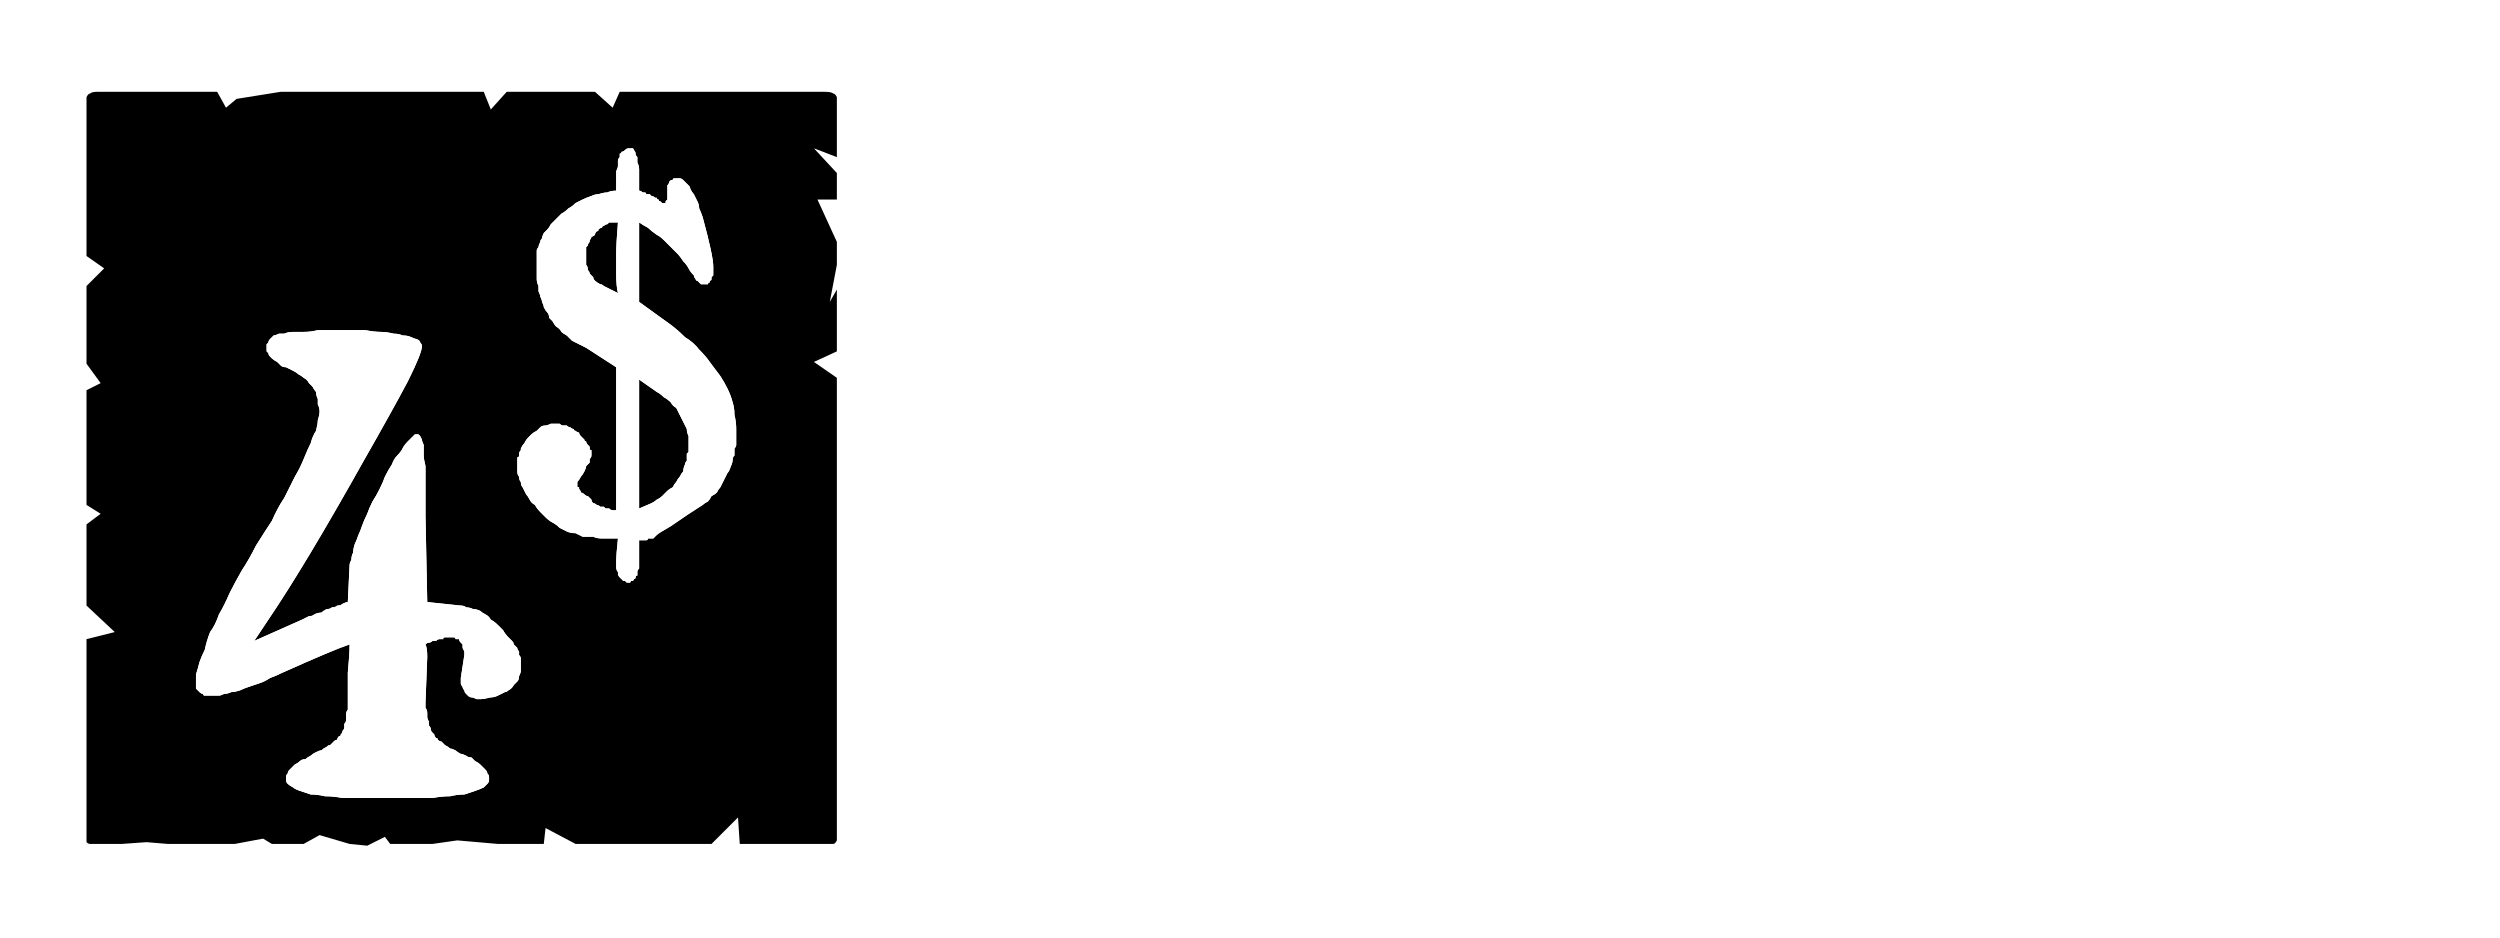 <?xml version="1.0" encoding="UTF-8" standalone="no"?>
<svg xmlns:ffdec="https://www.free-decompiler.com/flash" xmlns:xlink="http://www.w3.org/1999/xlink" ffdec:objectType="frame" height="26.55px" width="70.8px" xmlns="http://www.w3.org/2000/svg">
  <g transform="matrix(1.0, 0.0, 0.0, 1.0, 0.2, 0.4)">
    <use ffdec:characterId="3" height="26.0" transform="matrix(1.0, 0.0, 0.0, 1.0, 0.0, 0.0)" width="26.0" xlink:href="#shape0"/>
    <use ffdec:characterId="10" height="26.0" transform="matrix(1.0, 0.0, 0.0, 1.0, 0.0, 0.0)" width="26.0" xlink:href="#shape1"/>
    <use ffdec:characterId="10" height="26.0" transform="matrix(1.0, 0.0, 0.0, 1.0, 0.0, 0.0)" width="26.0" xlink:href="#shape1"/>
    <use ffdec:characterId="11" height="26.0" transform="matrix(1.0, 0.0, 0.0, 1.0, 0.0, 0.0)" width="26.0" xlink:href="#shape2"/>
    <use ffdec:characterId="11" height="26.0" transform="matrix(1.0, 0.0, 0.0, 1.0, 0.0, 0.0)" width="26.0" xlink:href="#shape2"/>
  </g>
  <defs>
    <g id="shape0" transform="matrix(1.0, 0.0, 0.0, 1.0, 0.0, 0.0)">
      <path d="M23.5 2.45 Q23.5 2.5 23.5 2.5 23.5 2.55 23.5 2.55 23.5 2.55 23.5 2.55 23.5 2.6 23.5 2.6 L23.5 4.05 22.85 3.8 23.5 4.5 23.5 5.25 22.95 5.25 23.5 6.45 23.5 7.1 23.3 8.15 23.5 7.8 23.5 9.55 22.85 9.85 23.15 10.05 23.75 9.8 23.75 8.05 23.5 8.4 23.75 7.35 23.75 6.7 23.2 5.5 23.75 5.5 23.75 4.75 23.1 4.05 23.75 4.3 23.75 2.85 Q23.75 2.8 23.75 2.8 23.75 2.7 23.75 2.65 23.75 2.55 23.7 2.55 23.7 2.5 23.65 2.5 23.6 2.5 23.5 2.45 L23.5 2.45 M23.5 10.4 L23.5 22.5 23.5 23.15 Q23.5 23.4 23.5 23.4 23.45 23.5 23.4 23.5 23.35 23.5 23.15 23.5 L22.5 23.5 21.85 23.5 20.95 23.5 21.0 23.75 22.1 23.75 22.75 23.75 23.4 23.75 Q23.65 23.75 23.7 23.75 23.75 23.7 23.75 23.4 L23.75 22.75 23.75 10.55 23.5 10.4 M20.7 22.75 L19.95 23.5 16.1 23.5 15.25 23.05 15.2 23.5 14.15 23.5 13.9 23.5 12.75 23.4 12.05 23.5 10.85 23.5 10.7 23.3 10.2 23.55 9.7 23.5 8.85 23.25 8.4 23.5 7.5 23.5 7.25 23.35 6.45 23.5 5.85 23.5 5.2 23.5 4.55 23.5 3.95 23.45 3.25 23.5 2.85 23.5 Q2.85 23.55 2.85 23.6 2.85 23.65 2.85 23.7 2.8 23.7 2.8 23.75 2.85 23.75 2.85 23.75 2.85 23.75 2.85 23.75 L3.5 23.75 4.2 23.7 4.8 23.75 5.45 23.75 6.05 23.75 6.7 23.75 7.45 23.6 7.75 23.75 8.65 23.75 9.1 23.5 9.9 23.75 10.45 23.8 10.95 23.55 11.1 23.75 12.3 23.75 13.0 23.65 14.1 23.75 14.4 23.75 15.4 23.75 15.5 23.3 16.35 23.75 20.15 23.75 20.75 23.2 20.7 22.75" fill="#ffffff" fill-rule="evenodd" stroke="none"/>
      <path d="M2.6 2.2 L5.95 2.2 6.2 2.65 6.5 2.4 7.75 2.2 13.5 2.2 13.7 2.7 14.15 2.2 15.45 2.2 16.65 2.2 17.15 2.65 17.35 2.2 18.0 2.2 23.15 2.2 Q23.35 2.2 23.4 2.25 23.45 2.25 23.5 2.35 23.5 2.4 23.5 2.55 23.5 2.55 23.5 2.6 L23.5 4.05 22.85 3.8 23.5 4.5 23.5 5.25 22.95 5.25 23.5 6.45 23.5 7.1 23.3 8.15 23.5 7.8 23.5 9.55 22.85 9.85 23.5 10.3 23.5 22.5 23.5 23.15 Q23.5 23.4 23.5 23.4 23.45 23.5 23.4 23.5 23.35 23.5 23.15 23.5 L22.5 23.5 21.85 23.5 20.75 23.5 20.7 22.75 19.95 23.5 16.1 23.5 15.25 23.05 15.2 23.5 14.15 23.5 13.9 23.5 12.75 23.4 12.05 23.5 10.85 23.5 10.7 23.3 10.2 23.55 9.7 23.5 8.85 23.25 8.4 23.5 7.5 23.5 7.25 23.35 6.45 23.5 5.85 23.5 5.2 23.5 4.55 23.5 3.95 23.45 3.25 23.5 2.6 23.5 Q2.6 23.5 2.6 23.5 2.6 23.5 2.6 23.5 2.4 23.5 2.35 23.5 2.3 23.5 2.25 23.45 2.25 23.4 2.25 23.2 2.25 23.2 2.25 23.2 2.25 23.2 2.25 23.2 2.25 23.15 2.25 23.15 L2.25 17.7 3.05 17.5 2.25 16.75 2.25 16.1 2.25 15.45 2.25 14.45 2.65 14.15 2.25 13.9 2.25 10.65 2.65 10.45 2.25 9.9 2.25 9.0 2.25 8.35 2.25 7.7 2.75 7.2 2.25 6.85 2.25 2.6 Q2.25 2.55 2.25 2.55 2.25 2.4 2.25 2.35 2.3 2.25 2.35 2.25 2.4 2.2 2.55 2.2 2.55 2.2 2.6 2.2 2.6 2.2 2.6 2.2 2.6 2.2 2.6 2.2 L2.6 2.2" fill="#000000" fill-rule="evenodd" stroke="none"/>
    </g>
    <g id="shape1" transform="matrix(1.0, 0.0, 0.0, 1.0, 0.0, 0.0)">
      <path d="M12.85 18.8 Q12.85 18.9 12.85 18.95 12.85 19.0 12.9 19.05 12.9 19.1 12.95 19.15 12.95 19.2 13.0 19.25 13.05 19.3 13.05 19.3 13.1 19.35 13.15 19.35 13.2 19.35 13.3 19.4 13.35 19.4 13.4 19.4 13.5 19.4 13.7 19.35 13.8 19.35 13.9 19.3 14.0 19.25 14.1 19.2 14.15 19.2 14.2 19.15 14.3 19.1 14.35 19.0 14.4 18.95 14.45 18.9 14.5 18.85 14.5 18.75 14.55 18.65 14.55 18.6 14.55 18.5 14.55 18.4 14.55 18.35 14.55 18.35 14.55 18.3 14.55 18.25 14.55 18.2 14.5 18.15 14.5 18.1 14.5 18.05 14.45 18.0 14.45 17.95 14.4 17.9 14.35 17.85 14.35 17.8 14.3 17.75 14.25 17.7 14.2 17.65 14.1 17.55 14.05 17.45 13.95 17.35 13.9 17.3 13.8 17.2 13.7 17.15 13.65 17.05 13.55 17.0 13.45 16.95 13.4 16.9 13.3 16.85 13.2 16.85 13.1 16.8 13.0 16.8 12.95 16.75 12.85 16.75 L11.9 16.65 11.85 14.2 Q11.85 13.9 11.85 13.65 11.85 13.4 11.85 13.2 11.85 13.0 11.85 12.8 11.8 12.6 11.8 12.5 11.8 12.35 11.8 12.2 11.75 12.1 11.75 12.05 11.7 11.95 11.7 11.95 11.65 11.9 11.65 11.9 11.6 11.9 11.55 11.9 11.5 11.95 11.45 12.0 11.4 12.05 11.35 12.1 11.25 12.2 11.2 12.3 11.15 12.4 11.05 12.5 10.95 12.6 10.9 12.75 10.8 12.9 10.7 13.1 10.65 13.25 10.55 13.45 10.45 13.65 10.35 13.8 10.25 14.0 10.2 14.15 10.1 14.35 10.05 14.5 10.0 14.65 9.95 14.75 9.9 14.9 9.85 15.0 9.8 15.15 9.8 15.25 9.75 15.35 9.75 15.45 9.7 15.55 9.7 15.6 9.65 16.65 9.65 16.65 9.6 16.65 9.5 16.7 9.45 16.75 9.35 16.75 9.3 16.8 9.2 16.8 9.15 16.85 9.05 16.85 8.95 16.9 8.9 16.95 8.8 16.95 8.7 17.0 8.65 17.05 8.55 17.05 8.45 17.1 8.35 17.15 L7.0 17.75 7.4 17.15 Q8.45 15.6 10.1 12.65 10.9 11.25 11.35 10.4 11.75 9.6 11.75 9.4 11.75 9.35 11.7 9.3 11.7 9.25 11.6 9.2 11.55 9.2 11.45 9.15 11.35 9.1 11.2 9.1 11.1 9.05 10.95 9.05 10.75 9.0 10.6 9.0 10.4 9.0 10.15 8.95 9.95 8.95 9.7 8.95 9.45 8.95 9.2 8.95 9.0 8.95 8.8 8.95 8.6 9.0 8.4 9.0 8.25 9.0 8.1 9.0 7.95 9.0 7.85 9.05 7.75 9.05 7.7 9.05 7.6 9.1 7.55 9.1 7.5 9.15 7.5 9.15 7.45 9.2 7.45 9.2 7.4 9.25 7.4 9.3 7.35 9.35 7.35 9.35 7.35 9.4 7.35 9.45 7.35 9.5 7.35 9.55 7.35 9.55 7.4 9.6 7.4 9.65 7.45 9.7 7.5 9.75 7.5 9.75 7.55 9.8 7.65 9.85 7.7 9.9 7.75 9.95 7.8 10.0 7.9 10.0 8.0 10.05 8.1 10.1 8.2 10.15 8.25 10.2 8.35 10.25 8.4 10.3 8.5 10.35 8.55 10.45 8.6 10.5 8.65 10.55 8.7 10.65 8.75 10.7 8.75 10.8 8.8 10.9 8.8 10.95 8.8 11.05 8.85 11.15 8.85 11.25 8.85 11.35 8.8 11.5 8.8 11.6 8.75 11.8 8.65 11.95 8.6 12.15 8.5 12.35 8.4 12.6 8.3 12.85 8.15 13.1 8.0 13.4 7.85 13.7 7.65 14.0 7.5 14.35 7.3 14.65 7.05 15.05 6.85 15.45 6.65 15.75 6.45 16.1 6.3 16.4 6.15 16.75 6.0 17.0 5.9 17.3 5.75 17.5 5.65 17.75 5.6 18.0 5.5 18.2 5.45 18.35 5.4 18.55 5.35 18.7 5.35 18.85 5.35 18.95 5.35 19.0 5.35 19.05 5.35 19.05 5.35 19.1 5.4 19.15 5.4 19.15 5.45 19.2 5.45 19.2 5.5 19.25 5.55 19.25 5.55 19.3 5.6 19.3 5.65 19.3 5.7 19.3 5.8 19.3 5.85 19.3 5.9 19.3 6.0 19.3 6.05 19.3 6.15 19.25 6.25 19.25 6.35 19.2 6.45 19.2 6.6 19.15 6.7 19.1 6.85 19.05 7.0 19.0 7.15 18.95 7.3 18.9 7.45 18.8 7.6 18.75 7.8 18.65 9.25 18.0 9.7 17.85 9.7 18.15 9.65 18.65 9.65 19.2 9.65 19.35 9.65 19.45 9.65 19.55 9.65 19.6 9.65 19.7 9.6 19.75 9.6 19.85 9.6 19.9 9.6 20.0 9.6 20.05 9.55 20.1 9.55 20.15 9.55 20.2 9.55 20.25 9.5 20.3 9.5 20.35 9.45 20.4 9.45 20.45 9.4 20.45 9.35 20.5 9.35 20.55 9.3 20.55 9.25 20.6 9.2 20.65 9.15 20.7 9.1 20.7 9.05 20.75 8.95 20.8 8.9 20.85 8.85 20.85 8.75 20.9 8.65 20.95 8.6 21.0 8.5 21.05 8.45 21.1 8.35 21.1 8.3 21.15 8.25 21.2 8.15 21.25 8.1 21.3 8.05 21.35 8.05 21.35 8.0 21.4 7.95 21.45 7.95 21.5 7.9 21.55 7.9 21.6 7.9 21.65 7.9 21.7 7.9 21.75 7.95 21.8 8.0 21.85 8.1 21.9 8.15 21.95 8.3 22.0 8.45 22.05 8.6 22.1 8.8 22.1 9.0 22.15 9.25 22.15 9.5 22.2 9.8 22.2 10.1 22.2 10.4 22.2 10.8 22.2 11.15 22.2 11.45 22.2 11.8 22.2 12.05 22.2 12.3 22.15 12.55 22.15 12.75 22.1 12.95 22.1 13.1 22.05 13.25 22.0 13.4 21.95 13.5 21.9 13.55 21.85 13.6 21.8 13.65 21.75 13.65 21.7 13.65 21.65 13.65 21.6 13.65 21.55 13.6 21.5 13.6 21.45 13.55 21.4 13.55 21.4 13.5 21.35 13.45 21.3 13.4 21.25 13.35 21.2 13.25 21.15 13.2 21.1 13.15 21.05 13.05 21.05 13.0 21.0 12.9 20.95 12.85 20.95 12.75 20.9 12.7 20.85 12.6 20.8 12.55 20.8 12.5 20.75 12.4 20.7 12.35 20.65 12.3 20.6 12.25 20.6 12.2 20.55 12.2 20.5 12.15 20.5 12.1 20.45 12.1 20.4 12.05 20.35 12.05 20.35 12.0 20.3 12.0 20.25 12.0 20.2 11.95 20.15 11.95 20.1 11.95 20.05 11.9 19.95 11.9 19.9 11.9 19.85 11.9 19.8 11.9 19.7 11.85 19.65 11.85 19.55 11.85 19.5 L11.9 18.2 Q11.9 17.95 11.85 17.85 11.9 17.8 11.95 17.8 12.0 17.8 12.05 17.75 12.1 17.75 12.15 17.75 12.2 17.7 12.25 17.7 12.3 17.7 12.35 17.7 12.35 17.65 12.4 17.65 12.45 17.65 12.45 17.65 12.5 17.65 12.55 17.65 12.6 17.65 12.65 17.65 12.7 17.65 12.7 17.7 12.75 17.7 12.8 17.7 12.8 17.75 12.85 17.8 12.85 17.8 12.9 17.85 12.9 17.9 12.9 17.95 12.9 17.95 12.95 18.05 12.95 18.1 12.95 18.15 L12.85 18.8" fill="#ffffff" fill-rule="evenodd" stroke="none"/>
      <path d="M17.65 3.8 Q17.6 3.8 17.6 3.8 17.55 3.8 17.5 3.85 17.45 3.9 17.4 3.9 17.4 3.95 17.35 3.95 17.35 4.0 17.35 4.05 17.3 4.1 17.3 4.15 17.3 4.2 17.3 4.3 17.3 4.35 17.25 4.45 17.25 4.5 17.25 4.6 17.25 4.7 17.25 4.8 17.25 4.9 17.25 5.0 17.1 5.0 17.0 5.05 16.9 5.05 16.75 5.1 16.65 5.1 16.55 5.15 16.4 5.2 16.3 5.25 16.2 5.3 16.1 5.35 16.0 5.45 15.9 5.5 15.8 5.6 15.7 5.65 15.6 5.75 15.5 5.85 15.45 5.9 15.4 5.95 15.35 6.05 15.3 6.1 15.25 6.15 15.2 6.2 15.15 6.3 15.15 6.35 15.1 6.4 15.1 6.45 15.05 6.55 15.05 6.6 15.0 6.65 15.0 6.7 15.0 6.8 15.0 6.85 L15.0 7.1 Q15.0 7.2 15.0 7.3 15.0 7.4 15.0 7.5 15.0 7.6 15.05 7.7 15.05 7.75 15.05 7.85 15.1 7.95 15.1 8.0 15.15 8.1 15.15 8.15 15.2 8.25 15.2 8.3 15.25 8.4 15.3 8.45 15.35 8.5 15.35 8.6 15.4 8.65 15.45 8.7 15.5 8.8 15.55 8.85 15.65 8.9 15.7 9.0 15.75 9.05 15.85 9.1 15.9 9.15 16.0 9.25 16.1 9.3 16.2 9.35 16.3 9.4 16.4 9.45 L17.25 10.0 17.25 12.0 Q17.25 13.35 17.25 14.05 17.2 14.05 17.15 14.05 17.1 14.05 17.05 14.0 17.0 14.0 16.95 14.0 16.95 14.0 16.9 13.95 16.85 13.95 16.8 13.95 16.75 13.9 16.7 13.9 16.65 13.85 16.6 13.85 16.55 13.8 16.55 13.75 16.5 13.7 16.45 13.65 16.4 13.65 16.35 13.6 16.3 13.55 16.25 13.55 16.25 13.5 16.2 13.45 16.2 13.45 16.2 13.4 16.15 13.4 16.15 13.4 16.15 13.35 16.15 13.35 16.15 13.3 16.15 13.25 16.2 13.2 16.25 13.1 16.3 13.05 16.35 12.95 16.4 12.85 16.4 12.8 16.45 12.75 16.5 12.7 16.5 12.65 16.5 12.6 16.55 12.55 16.55 12.5 16.55 12.5 16.55 12.45 16.55 12.45 16.55 12.4 16.55 12.4 16.55 12.35 16.5 12.35 16.5 12.3 16.5 12.3 16.5 12.25 16.45 12.2 16.45 12.2 16.4 12.15 16.4 12.1 16.35 12.1 16.35 12.05 16.3 12.0 16.25 11.95 16.2 11.9 16.2 11.85 16.15 11.85 16.1 11.8 16.05 11.8 16.05 11.75 16.0 11.75 15.95 11.7 15.9 11.7 15.85 11.65 15.8 11.65 15.75 11.65 15.7 11.65 15.65 11.6 15.6 11.6 15.55 11.6 15.45 11.6 15.4 11.6 15.3 11.65 15.25 11.65 15.15 11.65 15.1 11.7 15.05 11.75 15.0 11.8 14.9 11.85 14.85 11.9 14.8 11.95 14.75 12.0 14.7 12.05 14.65 12.15 14.6 12.2 14.55 12.3 14.55 12.35 14.55 12.35 14.5 12.4 14.5 12.45 14.5 12.45 14.5 12.5 14.5 12.55 14.45 12.55 14.45 12.6 14.45 12.6 14.45 12.65 14.45 12.7 14.45 12.7 14.45 12.75 14.45 12.8 14.45 12.8 14.45 12.9 14.45 12.95 14.45 13.05 14.5 13.1 14.5 13.2 14.55 13.25 14.55 13.35 14.6 13.4 14.65 13.5 14.7 13.6 14.75 13.65 14.8 13.75 14.85 13.85 14.95 13.9 15.0 14.0 15.1 14.1 15.2 14.2 15.25 14.25 15.35 14.35 15.45 14.4 15.55 14.45 15.65 14.55 15.75 14.6 15.85 14.65 15.95 14.7 16.1 14.7 16.2 14.75 16.3 14.8 16.45 14.8 16.6 14.8 16.7 14.85 16.85 14.85 L17.3 14.85 Q17.25 15.3 17.25 15.55 17.25 15.6 17.25 15.65 17.25 15.75 17.3 15.8 17.3 15.85 17.3 15.85 17.3 15.9 17.35 15.95 17.35 15.95 17.4 16.0 17.4 16.0 17.45 16.05 17.45 16.05 17.5 16.05 17.55 16.1 17.55 16.1 17.6 16.1 17.65 16.1 17.65 16.05 17.7 16.05 17.75 16.05 17.75 16.0 17.8 16.0 17.8 15.95 17.8 15.9 17.85 15.9 17.85 15.85 17.85 15.8 17.85 15.75 17.9 15.7 17.9 15.65 17.9 15.55 17.9 15.5 17.9 15.45 17.9 15.35 17.9 15.3 17.9 15.25 17.9 15.2 17.9 15.2 17.9 15.15 17.9 15.1 17.9 15.05 17.9 15.0 17.9 15.0 17.9 14.95 17.9 14.95 17.9 14.9 17.9 14.9 17.95 14.9 18.0 14.9 18.05 14.9 18.1 14.9 18.15 14.9 18.15 14.85 18.2 14.85 18.25 14.85 18.25 14.85 18.3 14.85 18.35 14.8 18.35 14.8 18.35 14.8 18.4 14.75 18.4 14.75 18.4 14.75 18.45 14.7 18.8 14.5 19.3 14.15 19.7 13.9 19.75 13.85 19.85 13.8 19.9 13.75 19.95 13.65 20.05 13.6 20.1 13.55 20.15 13.45 20.2 13.4 20.25 13.3 20.3 13.2 20.35 13.1 20.4 13.0 20.45 12.95 20.5 12.8 20.55 12.7 20.55 12.6 20.55 12.55 20.6 12.5 20.6 12.45 20.6 12.4 20.6 12.35 20.6 12.3 20.65 12.25 20.65 12.2 20.65 12.15 20.65 12.1 20.65 12.05 20.65 11.95 20.65 11.9 20.65 11.85 20.65 11.8 20.65 11.75 20.65 11.55 20.6 11.35 20.6 11.15 20.55 11.0 20.5 10.8 20.4 10.6 20.3 10.4 20.2 10.25 20.05 10.05 19.9 9.85 19.8 9.7 19.6 9.5 19.45 9.3 19.2 9.15 19.0 8.95 18.8 8.8 L17.9 8.15 17.9 5.9 Q18.05 6.0 18.15 6.05 18.25 6.15 18.4 6.25 18.5 6.3 18.6 6.4 18.7 6.5 18.8 6.6 18.9 6.7 19.0 6.8 19.05 6.85 19.15 7.0 19.25 7.1 19.3 7.2 19.35 7.3 19.45 7.4 19.45 7.45 19.5 7.5 19.5 7.55 19.55 7.55 19.6 7.6 19.6 7.6 19.65 7.65 19.65 7.65 19.7 7.65 19.7 7.65 19.75 7.65 19.8 7.65 19.8 7.65 19.85 7.65 19.85 7.6 19.9 7.6 19.9 7.6 19.9 7.55 19.95 7.55 19.95 7.5 19.95 7.5 19.95 7.45 19.95 7.45 20.0 7.4 20.0 7.4 20.0 7.35 20.0 7.35 20.0 7.3 20.0 7.25 20.0 7.25 20.0 7.2 20.0 7.15 20.0 6.85 19.7 5.75 19.65 5.6 19.6 5.5 19.6 5.4 19.55 5.3 19.5 5.2 19.45 5.1 19.4 5.05 19.35 4.95 19.35 4.9 19.3 4.85 19.25 4.8 19.2 4.75 19.15 4.7 19.15 4.7 19.1 4.65 19.05 4.65 19.0 4.65 18.95 4.65 18.9 4.65 18.9 4.65 18.85 4.65 18.85 4.7 18.8 4.7 18.8 4.7 18.75 4.75 18.75 4.75 18.75 4.8 18.7 4.85 18.7 4.9 18.7 4.95 18.7 4.95 18.7 5.05 18.7 5.1 18.7 5.15 18.7 5.2 18.7 5.25 18.7 5.25 18.65 5.3 18.65 5.3 18.65 5.35 18.6 5.35 18.6 5.35 18.6 5.35 18.55 5.35 18.55 5.35 18.5 5.3 18.45 5.3 18.45 5.25 18.4 5.25 18.4 5.2 18.35 5.2 18.35 5.2 18.3 5.15 18.25 5.15 18.25 5.15 18.2 5.1 18.15 5.1 18.1 5.1 18.1 5.05 18.05 5.05 18.0 5.05 18.0 5.05 17.95 5.0 17.9 5.0 L17.9 4.85 Q17.9 4.7 17.9 4.6 17.9 4.5 17.9 4.4 17.9 4.3 17.85 4.2 17.85 4.1 17.85 4.05 17.8 4.0 17.8 3.95 17.8 3.9 17.75 3.85 17.75 3.8 17.7 3.8 17.7 3.8 17.65 3.8 L17.65 3.8 M17.3 7.9 L16.9 7.7 Q16.85 7.65 16.8 7.65 16.7 7.6 16.65 7.55 16.6 7.5 16.6 7.45 16.55 7.4 16.5 7.35 16.5 7.3 16.45 7.25 16.45 7.15 16.4 7.1 16.4 7.0 16.4 6.95 16.4 6.85 16.4 6.75 16.4 6.75 16.4 6.7 16.4 6.7 16.4 6.65 16.4 6.65 16.4 6.6 16.45 6.55 16.45 6.55 16.45 6.5 16.5 6.45 16.5 6.45 16.5 6.4 16.55 6.35 16.55 6.3 16.6 6.3 16.65 6.25 16.65 6.2 16.7 6.15 16.75 6.15 16.75 6.1 16.8 6.05 16.85 6.05 16.85 6.0 16.9 6.0 16.95 5.95 17.0 5.95 17.05 5.9 17.05 5.9 17.1 5.9 17.15 5.9 17.2 5.9 17.25 5.9 L17.3 5.9 Q17.25 6.5 17.25 6.8 17.25 6.95 17.25 7.35 17.25 7.7 17.3 7.9 L17.3 7.9 M19.3 12.15 Q19.3 12.2 19.3 12.25 19.3 12.25 19.3 12.3 19.3 12.35 19.3 12.4 19.3 12.4 19.25 12.45 19.25 12.5 19.25 12.55 19.25 12.55 19.25 12.6 19.25 12.65 19.25 12.65 19.2 12.7 19.2 12.75 19.15 12.85 19.15 12.95 19.1 13.0 19.05 13.1 19.0 13.15 18.95 13.25 18.9 13.3 18.85 13.4 18.75 13.45 18.7 13.5 18.65 13.55 18.55 13.65 18.5 13.7 18.4 13.75 18.35 13.8 18.25 13.85 L17.9 14.0 Q17.9 12.85 17.9 12.2 L17.9 10.35 18.4 10.7 Q18.5 10.75 18.6 10.85 18.7 10.9 18.8 11.0 18.85 11.1 18.95 11.15 19.0 11.25 19.05 11.35 19.1 11.45 19.15 11.55 19.2 11.65 19.25 11.75 19.25 11.85 19.3 11.95 19.3 12.05 19.3 12.15 L19.3 12.15" fill="#ffffff" fill-rule="evenodd" stroke="none"/>
    </g>
  </defs>
</svg>
